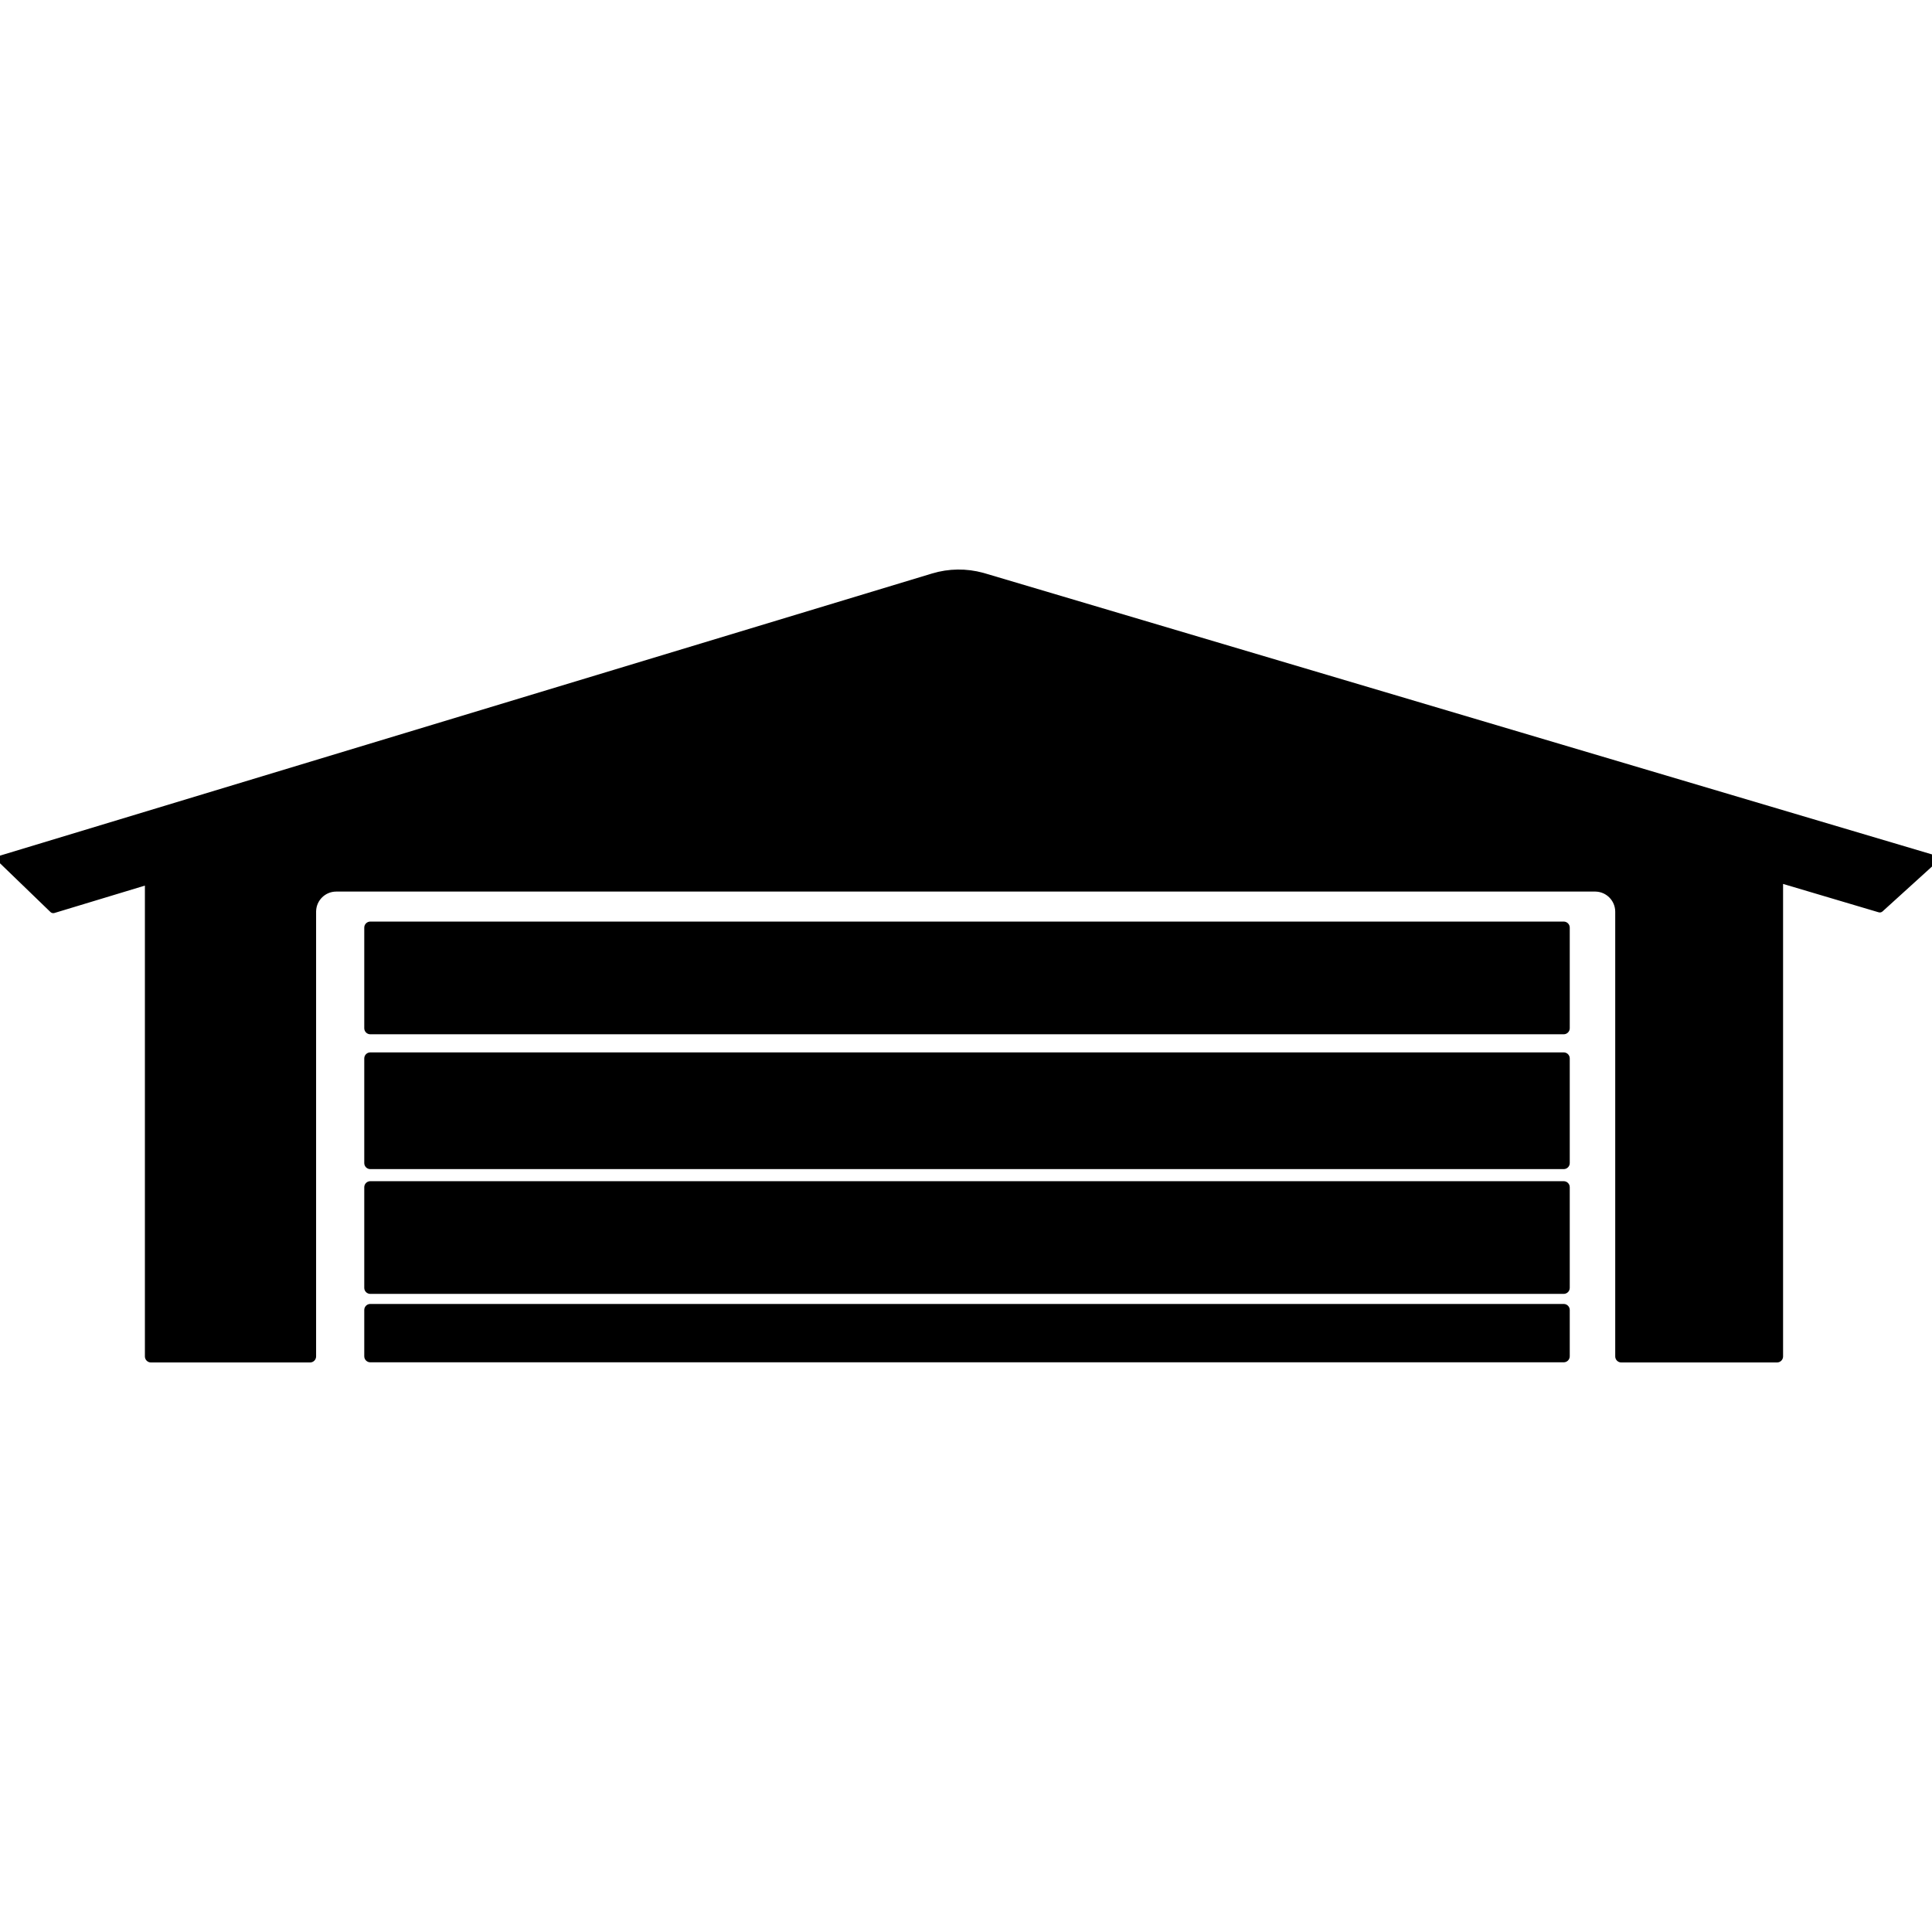 <?xml version="1.0" encoding="UTF-8"?>
<svg width="960px" height="960px" viewBox="0 0 960 960" version="1.1" xmlns="http://www.w3.org/2000/svg" xmlns:xlink="http://www.w3.org/1999/xlink">
    <!-- Generator: Sketch 60.1 (88133) - https://sketch.com -->
    <title>no.tjweb.opengarage/icon</title>
    <desc>Created with Sketch.</desc>
    <g id="no.tjweb.opengarage/icon" stroke="none" stroke-width="1" fill="none" fill-rule="evenodd">
        <path d="M488.562,284.64 L489.453,284.894 L961.594,425.026 C962.653,425.34 963.257,426.454 962.943,427.513 C962.839,427.863 962.64,428.179 962.37,428.424 L935.421,452.885 C934.903,453.354 934.178,453.52 933.507,453.321 L886,439.22 L886,674 C886,675.657 884.657,677 883,677 L805.598,677 C803.942,677 802.598,675.657 802.598,674 L802.598,453.045 C802.598,447.632 798.319,443.221 792.965,443.024 L792.59,443.017 L167.078,443.017 C161.676,443.017 157.274,447.305 157.077,452.669 L157.07,453.045 L157.07,674 C157.07,675.657 155.727,677 154.07,677 L75,677 C73.343,677 72,675.657 72,674 L72,440.051 L27.046,453.66 C26.352,453.87 25.598,453.688 25.077,453.184 L-0.55,428.43 C-1.345,427.663 -1.367,426.397 -0.599,425.602 C-0.363,425.357 -0.067,425.176 0.26,425.077 L463.135,284.966 C471.417,282.459 480.231,282.349 488.562,284.64 Z M777,647.925 C778.657,647.925 780,649.269 780,650.925 L780,673.925 C780,675.582 778.657,676.925 777,676.925 L184,676.925 C182.343,676.925 181,675.582 181,673.925 L181,650.925 C181,649.269 182.343,647.925 184,647.925 L777,647.925 Z M777,586.925 C778.657,586.925 780,588.269 780,589.925 L780,639.925 C780,641.582 778.657,642.925 777,642.925 L184,642.925 C182.343,642.925 181,641.582 181,639.925 L181,589.925 C181,588.269 182.343,586.925 184,586.925 L777,586.925 Z M777,522.925 C778.657,522.925 780,524.269 780,525.925 L780,577.925 C780,579.582 778.657,580.925 777,580.925 L184,580.925 C182.343,580.925 181,579.582 181,577.925 L181,525.925 C181,524.269 182.343,522.925 184,522.925 L777,522.925 Z M777,457.925 C778.657,457.925 780,459.269 780,460.925 L780,510.925 C780,512.582 778.657,513.925 777,513.925 L184,513.925 C182.343,513.925 181,512.582 181,510.925 L181,460.925 C181,459.269 182.343,457.925 184,457.925 L777,457.925 Z" id="Shape" fill="#000000" fill-rule="nonzero"></path>
    </g>
</svg>